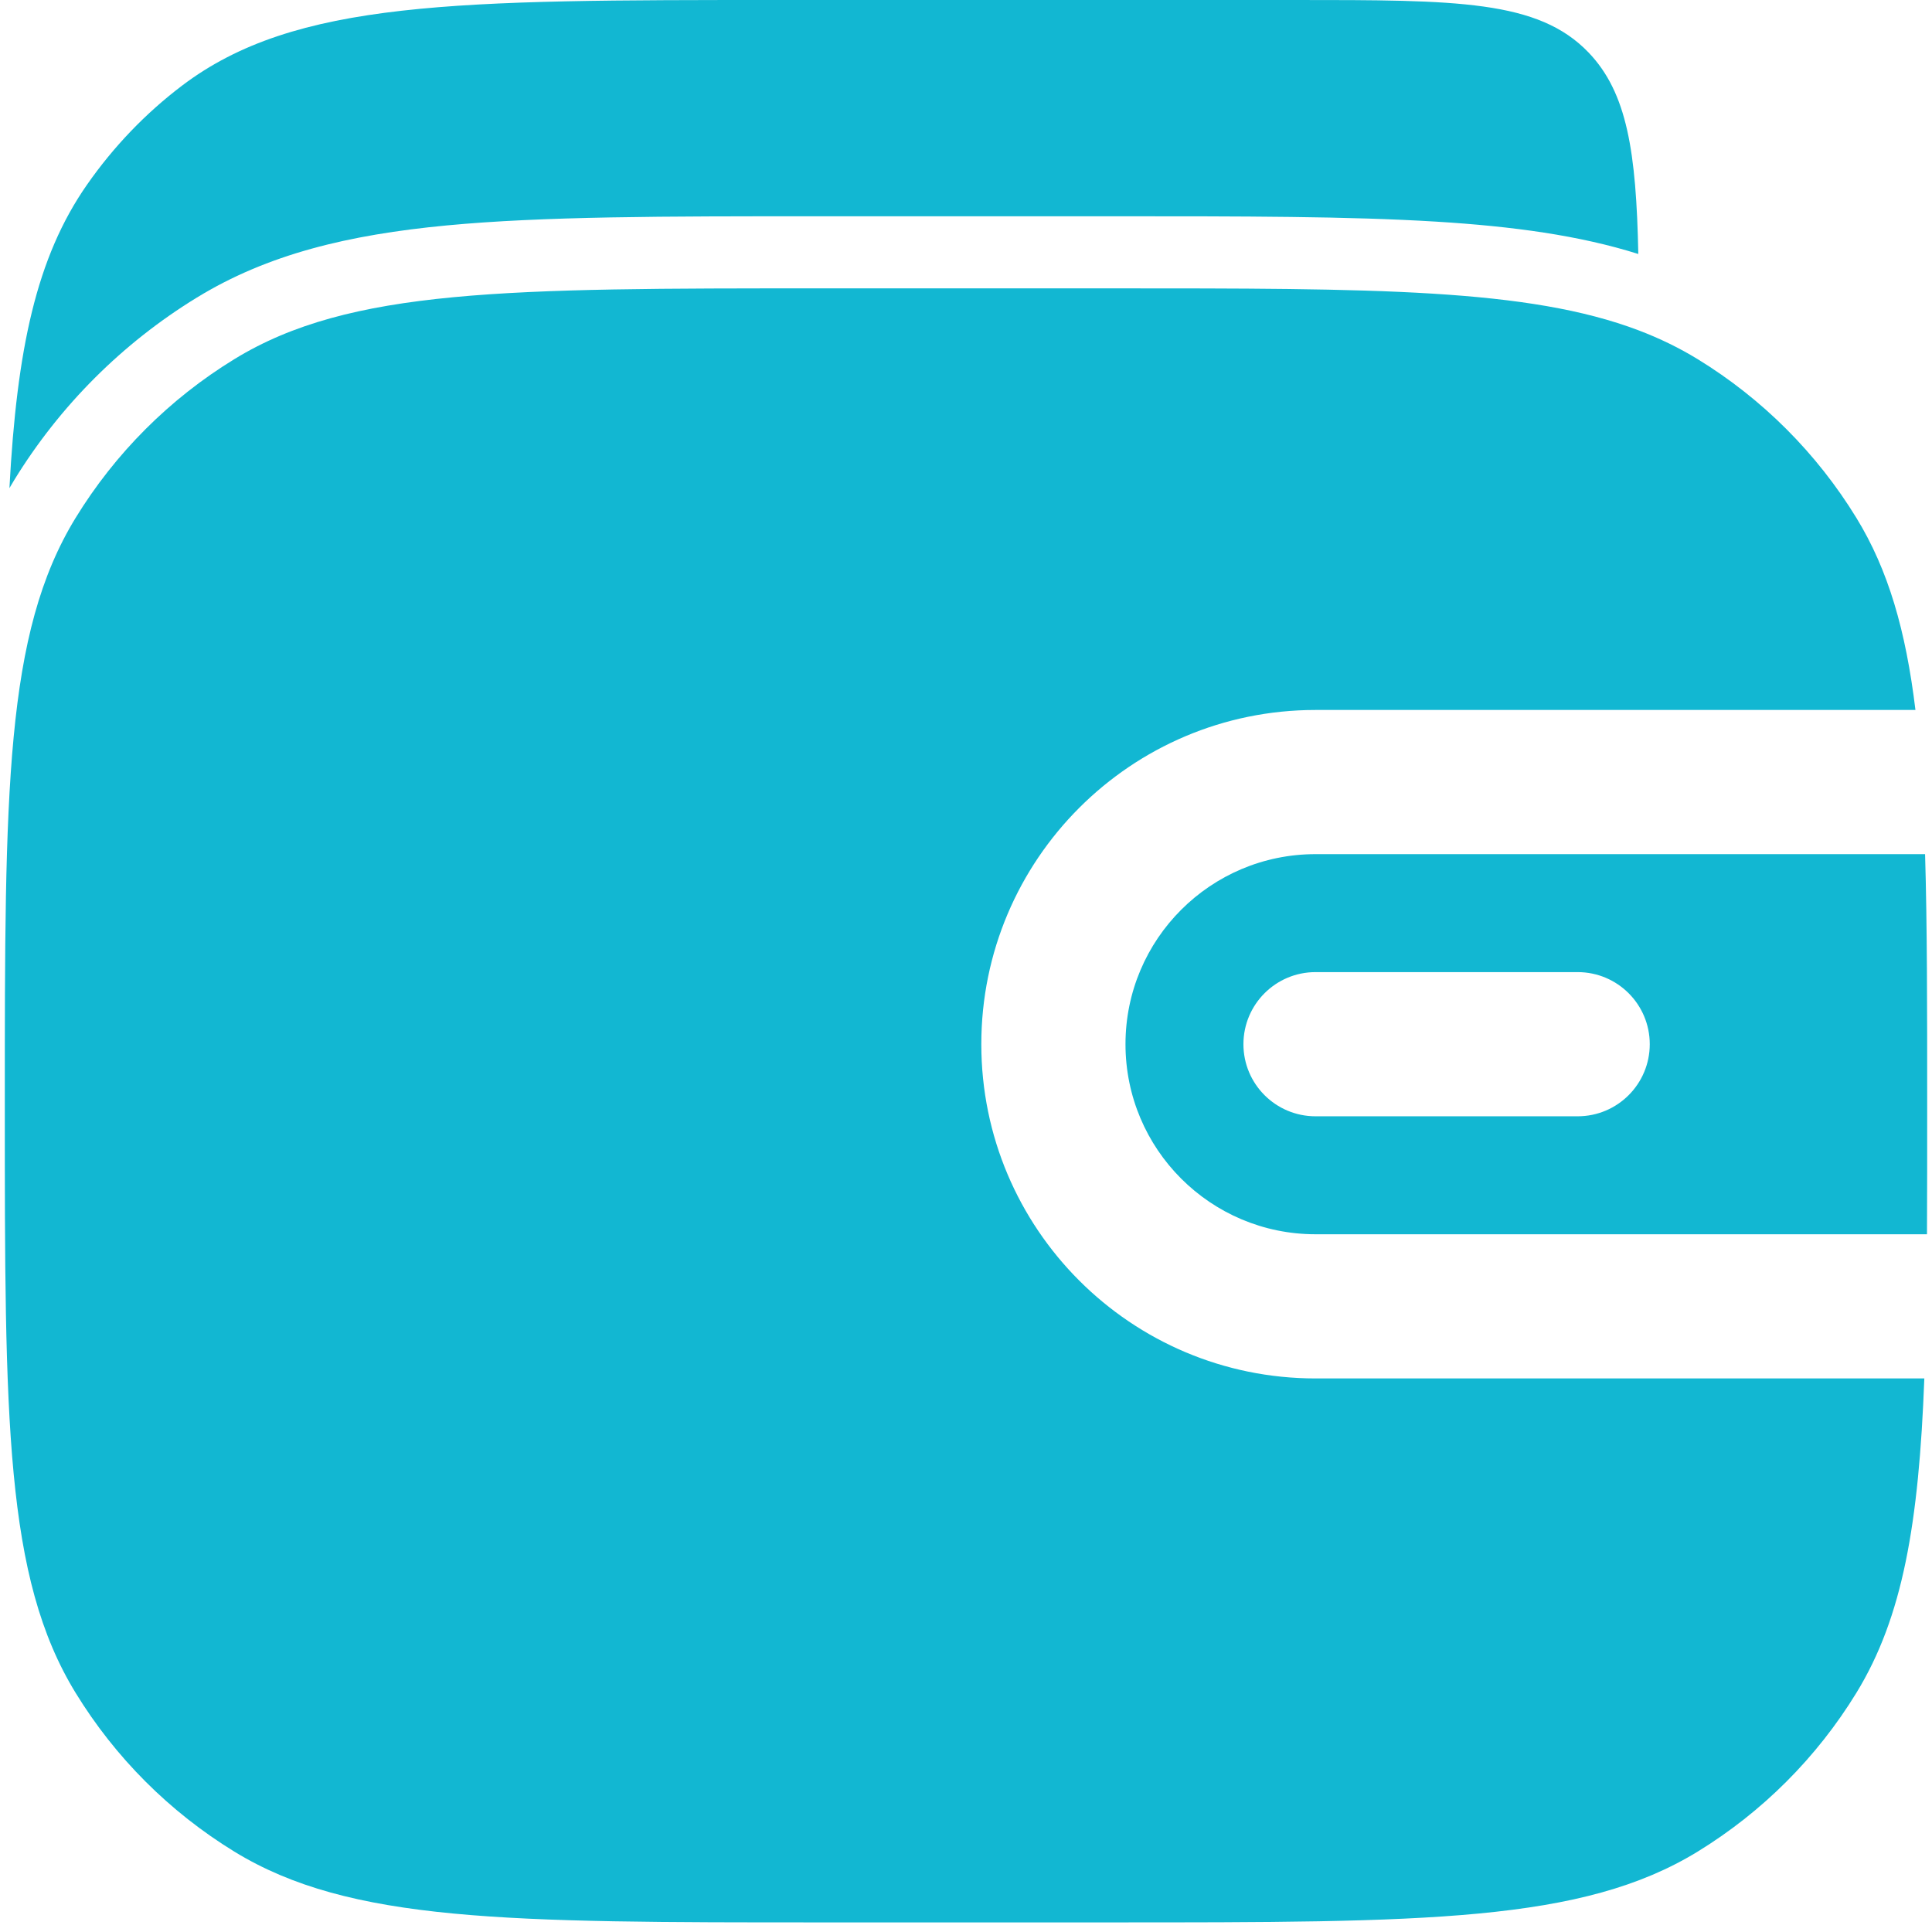 <svg width="67" height="67" viewBox="0 0 67 67" fill="none" xmlns="http://www.w3.org/2000/svg">
<g id="Vector">
<path d="M56.815 8.808C54.771 8.164 52.474 7.851 49.82 7.687C46.786 7.5 43.1 7.5 38.578 7.5H28.369C23.024 7.5 18.835 7.5 15.487 7.818C12.075 8.143 9.282 8.815 6.819 10.324C4.24 11.905 2.072 14.073 0.491 16.652C0.435 16.744 0.381 16.835 0.327 16.928C0.584 12.117 1.257 8.931 3.015 6.409C3.935 5.089 5.048 3.928 6.314 2.969C10.235 0 15.826 0 27.011 0H44.906C50.53 0 53.342 0 55.09 1.821C56.431 3.22 56.743 5.274 56.815 8.808Z" fill="#12B7D2"/>
<path d="M2.623 17.958C0.167 21.966 0.167 27.422 0.167 38.333C0.167 49.245 0.167 54.7 2.623 58.708C3.997 60.951 5.882 62.836 8.125 64.211C12.133 66.667 17.588 66.667 28.5 66.667H38.5C49.411 66.667 54.867 66.667 58.875 64.211C61.117 62.836 63.003 60.951 64.377 58.708C65.99 56.076 66.544 52.819 66.734 47.803H45.621C39.22 47.803 34.031 42.614 34.031 36.212C34.031 29.811 39.22 24.621 45.621 24.621H66.426C66.091 21.862 65.484 19.764 64.377 17.958C63.003 15.716 61.117 13.83 58.875 12.456C58.236 12.065 57.561 11.736 56.833 11.459C52.991 10 47.673 10 38.5 10H28.5C17.588 10 12.133 10 8.125 12.456C5.882 13.83 3.997 15.716 2.623 17.958Z" fill="#12B7D2"/>
<path fill-rule="evenodd" clip-rule="evenodd" d="M66.76 29.621H45.621C41.981 29.621 39.031 32.572 39.031 36.212C39.031 39.852 41.981 42.803 45.621 42.803H66.826C66.833 41.422 66.833 39.937 66.833 38.333C66.833 34.943 66.833 32.079 66.76 29.621ZM45.621 33.712C44.241 33.712 43.121 34.831 43.121 36.212C43.121 37.593 44.241 38.712 45.621 38.712H54.712C56.093 38.712 57.212 37.593 57.212 36.212C57.212 34.831 56.093 33.712 54.712 33.712H45.621Z" fill="#12B7D2"/>
</g>
</svg>
